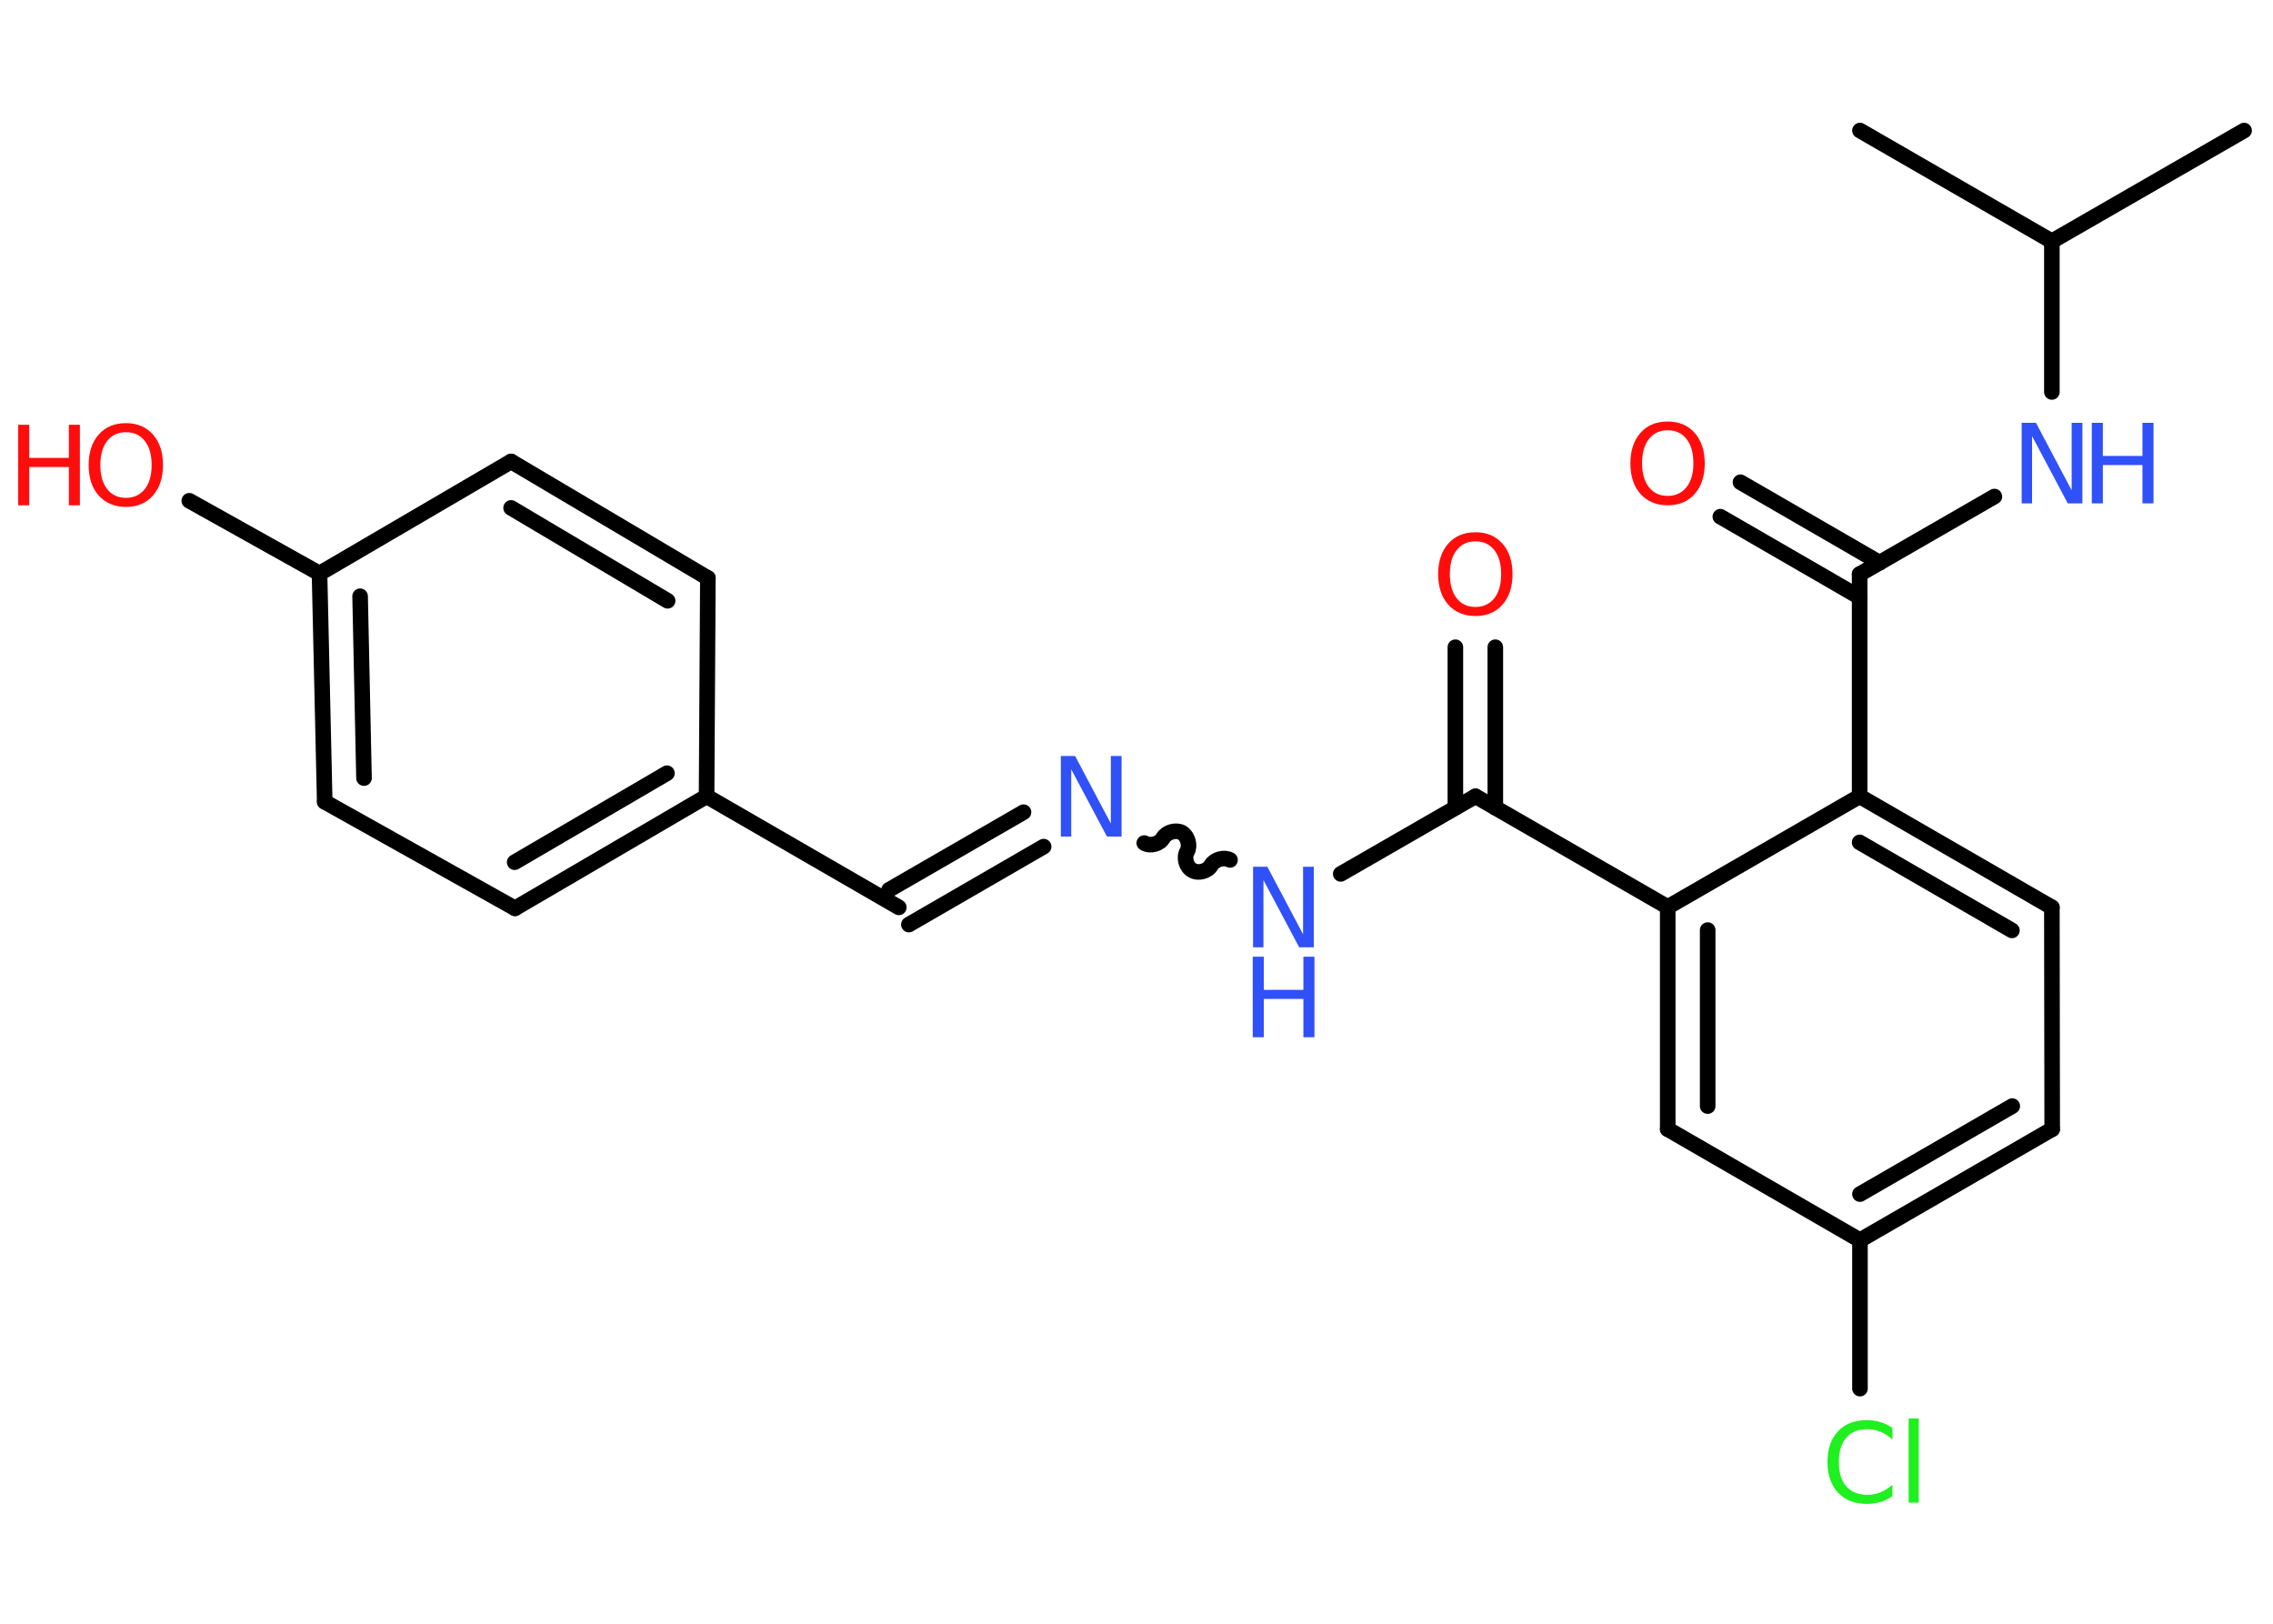 <?xml version='1.0' encoding='UTF-8'?>
<!DOCTYPE svg PUBLIC "-//W3C//DTD SVG 1.1//EN" "http://www.w3.org/Graphics/SVG/1.1/DTD/svg11.dtd">
<svg version='1.2' xmlns='http://www.w3.org/2000/svg' xmlns:xlink='http://www.w3.org/1999/xlink' width='70.0mm' height='50.0mm' viewBox='0 0 70.0 50.0'>
  <desc>Generated by the Chemistry Development Kit (http://github.com/cdk)</desc>
  <g stroke-linecap='round' stroke-linejoin='round' stroke='#000000' stroke-width='.48' fill='#3050F8'>
    <rect x='.0' y='.0' width='70.0' height='50.0' fill='#FFFFFF' stroke='none'/>
    <g id='mol1' class='mol'>
      <line id='mol1bnd1' class='bond' x1='69.11' y1='4.02' x2='63.19' y2='7.43'/>
      <line id='mol1bnd2' class='bond' x1='63.19' y1='7.43' x2='57.28' y2='4.02'/>
      <line id='mol1bnd3' class='bond' x1='63.19' y1='7.43' x2='63.19' y2='12.07'/>
      <line id='mol1bnd4' class='bond' x1='61.42' y1='15.29' x2='57.27' y2='17.68'/>
      <g id='mol1bnd5' class='bond'>
        <line x1='57.27' y1='18.39' x2='52.98' y2='15.91'/>
        <line x1='57.89' y1='17.33' x2='53.6' y2='14.85'/>
      </g>
      <line id='mol1bnd6' class='bond' x1='57.27' y1='17.68' x2='57.27' y2='24.52'/>
      <g id='mol1bnd7' class='bond'>
        <line x1='63.19' y1='27.94' x2='57.27' y2='24.52'/>
        <line x1='61.96' y1='28.65' x2='57.27' y2='25.94'/>
      </g>
      <line id='mol1bnd8' class='bond' x1='63.19' y1='27.94' x2='63.2' y2='34.77'/>
      <g id='mol1bnd9' class='bond'>
        <line x1='57.28' y1='38.19' x2='63.2' y2='34.77'/>
        <line x1='57.28' y1='36.77' x2='61.97' y2='34.06'/>
      </g>
      <line id='mol1bnd10' class='bond' x1='57.28' y1='38.19' x2='57.28' y2='42.76'/>
      <line id='mol1bnd11' class='bond' x1='57.28' y1='38.19' x2='51.36' y2='34.77'/>
      <g id='mol1bnd12' class='bond'>
        <line x1='51.36' y1='27.93' x2='51.36' y2='34.77'/>
        <line x1='52.59' y1='28.64' x2='52.59' y2='34.06'/>
      </g>
      <line id='mol1bnd13' class='bond' x1='57.27' y1='24.52' x2='51.36' y2='27.93'/>
      <line id='mol1bnd14' class='bond' x1='51.36' y1='27.93' x2='45.44' y2='24.52'/>
      <g id='mol1bnd15' class='bond'>
        <line x1='44.82' y1='24.87' x2='44.82' y2='19.93'/>
        <line x1='46.05' y1='24.87' x2='46.05' y2='19.93'/>
      </g>
      <line id='mol1bnd16' class='bond' x1='45.44' y1='24.52' x2='41.29' y2='26.91'/>
      <path id='mol1bnd17' class='bond' d='M35.24 25.96c.18 .11 .48 .03 .58 -.16c.11 -.18 .4 -.26 .58 -.16c.18 .11 .26 .4 .16 .58c-.11 .18 -.03 .48 .16 .58c.18 .11 .48 .03 .58 -.16c.11 -.18 .4 -.26 .58 -.16' fill='none' stroke='#000000' stroke-width='.48'/>
      <g id='mol1bnd18' class='bond'>
        <line x1='32.14' y1='26.07' x2='27.99' y2='28.47'/>
        <line x1='31.52' y1='25.01' x2='27.38' y2='27.4'/>
      </g>
      <line id='mol1bnd19' class='bond' x1='27.68' y1='27.94' x2='21.76' y2='24.52'/>
      <g id='mol1bnd20' class='bond'>
        <line x1='15.86' y1='27.97' x2='21.76' y2='24.52'/>
        <line x1='15.85' y1='26.55' x2='20.54' y2='23.81'/>
      </g>
      <line id='mol1bnd21' class='bond' x1='15.86' y1='27.97' x2='10.0' y2='24.69'/>
      <g id='mol1bnd22' class='bond'>
        <line x1='9.84' y1='17.66' x2='10.0' y2='24.69'/>
        <line x1='11.09' y1='18.36' x2='11.21' y2='23.96'/>
      </g>
      <line id='mol1bnd23' class='bond' x1='9.84' y1='17.66' x2='5.83' y2='15.42'/>
      <line id='mol1bnd24' class='bond' x1='9.84' y1='17.66' x2='15.74' y2='14.21'/>
      <g id='mol1bnd25' class='bond'>
        <line x1='21.8' y1='17.8' x2='15.74' y2='14.21'/>
        <line x1='20.56' y1='18.5' x2='15.74' y2='15.64'/>
      </g>
      <line id='mol1bnd26' class='bond' x1='21.76' y1='24.52' x2='21.8' y2='17.8'/>
      <g id='mol1atm4' class='atom'>
        <path d='M62.25 13.02h.45l1.1 2.08v-2.08h.33v2.48h-.45l-1.1 -2.07v2.07h-.32v-2.48z' stroke='none'/>
        <path d='M64.42 13.02h.34v1.02h1.22v-1.02h.34v2.48h-.34v-1.18h-1.22v1.18h-.34v-2.48z' stroke='none'/>
      </g>
      <path id='mol1atm6' class='atom' d='M51.36 13.25q-.37 .0 -.58 .27q-.21 .27 -.21 .74q.0 .47 .21 .74q.21 .27 .58 .27q.36 .0 .58 -.27q.21 -.27 .21 -.74q.0 -.47 -.21 -.74q-.21 -.27 -.58 -.27zM51.36 12.98q.52 .0 .83 .35q.31 .35 .31 .94q.0 .59 -.31 .94q-.31 .35 -.83 .35q-.52 .0 -.84 -.35q-.31 -.35 -.31 -.94q.0 -.59 .31 -.94q.31 -.35 .84 -.35z' stroke='none' fill='#FF0D0D'/>
      <path id='mol1atm11' class='atom' d='M58.28 43.97v.36q-.17 -.16 -.36 -.24q-.19 -.08 -.41 -.08q-.43 .0 -.65 .26q-.23 .26 -.23 .75q.0 .49 .23 .75q.23 .26 .65 .26q.22 .0 .41 -.08q.19 -.08 .36 -.23v.35q-.18 .12 -.37 .18q-.2 .06 -.42 .06q-.56 .0 -.89 -.35q-.32 -.35 -.32 -.94q.0 -.6 .32 -.94q.32 -.35 .89 -.35q.22 .0 .42 .06q.2 .06 .37 .18zM58.78 43.68h.31v2.59h-.31v-2.59z' stroke='none' fill='#1FF01F'/>
      <path id='mol1atm15' class='atom' d='M45.44 16.67q-.37 .0 -.58 .27q-.21 .27 -.21 .74q.0 .47 .21 .74q.21 .27 .58 .27q.36 .0 .58 -.27q.21 -.27 .21 -.74q.0 -.47 -.21 -.74q-.21 -.27 -.58 -.27zM45.44 16.39q.52 .0 .83 .35q.31 .35 .31 .94q.0 .59 -.31 .94q-.31 .35 -.83 .35q-.52 .0 -.84 -.35q-.31 -.35 -.31 -.94q.0 -.59 .31 -.94q.31 -.35 .84 -.35z' stroke='none' fill='#FF0D0D'/>
      <g id='mol1atm16' class='atom'>
        <path d='M38.58 26.69h.45l1.1 2.08v-2.08h.33v2.48h-.45l-1.1 -2.07v2.07h-.32v-2.48z' stroke='none'/>
        <path d='M38.58 29.46h.34v1.02h1.22v-1.02h.34v2.48h-.34v-1.18h-1.22v1.18h-.34v-2.48z' stroke='none'/>
      </g>
      <path id='mol1atm17' class='atom' d='M32.66 23.28h.45l1.1 2.08v-2.08h.33v2.48h-.45l-1.1 -2.07v2.07h-.32v-2.48z' stroke='none'/>
      <g id='mol1atm23' class='atom'>
        <path d='M3.88 13.31q-.37 .0 -.58 .27q-.21 .27 -.21 .74q.0 .47 .21 .74q.21 .27 .58 .27q.36 .0 .58 -.27q.21 -.27 .21 -.74q.0 -.47 -.21 -.74q-.21 -.27 -.58 -.27zM3.88 13.03q.52 .0 .83 .35q.31 .35 .31 .94q.0 .59 -.31 .94q-.31 .35 -.83 .35q-.52 .0 -.84 -.35q-.31 -.35 -.31 -.94q.0 -.59 .31 -.94q.31 -.35 .84 -.35z' stroke='none' fill='#FF0D0D'/>
        <path d='M.56 13.08h.34v1.02h1.22v-1.02h.34v2.48h-.34v-1.18h-1.22v1.18h-.34v-2.48z' stroke='none' fill='#FF0D0D'/>
      </g>
    </g>
  </g>
</svg>
